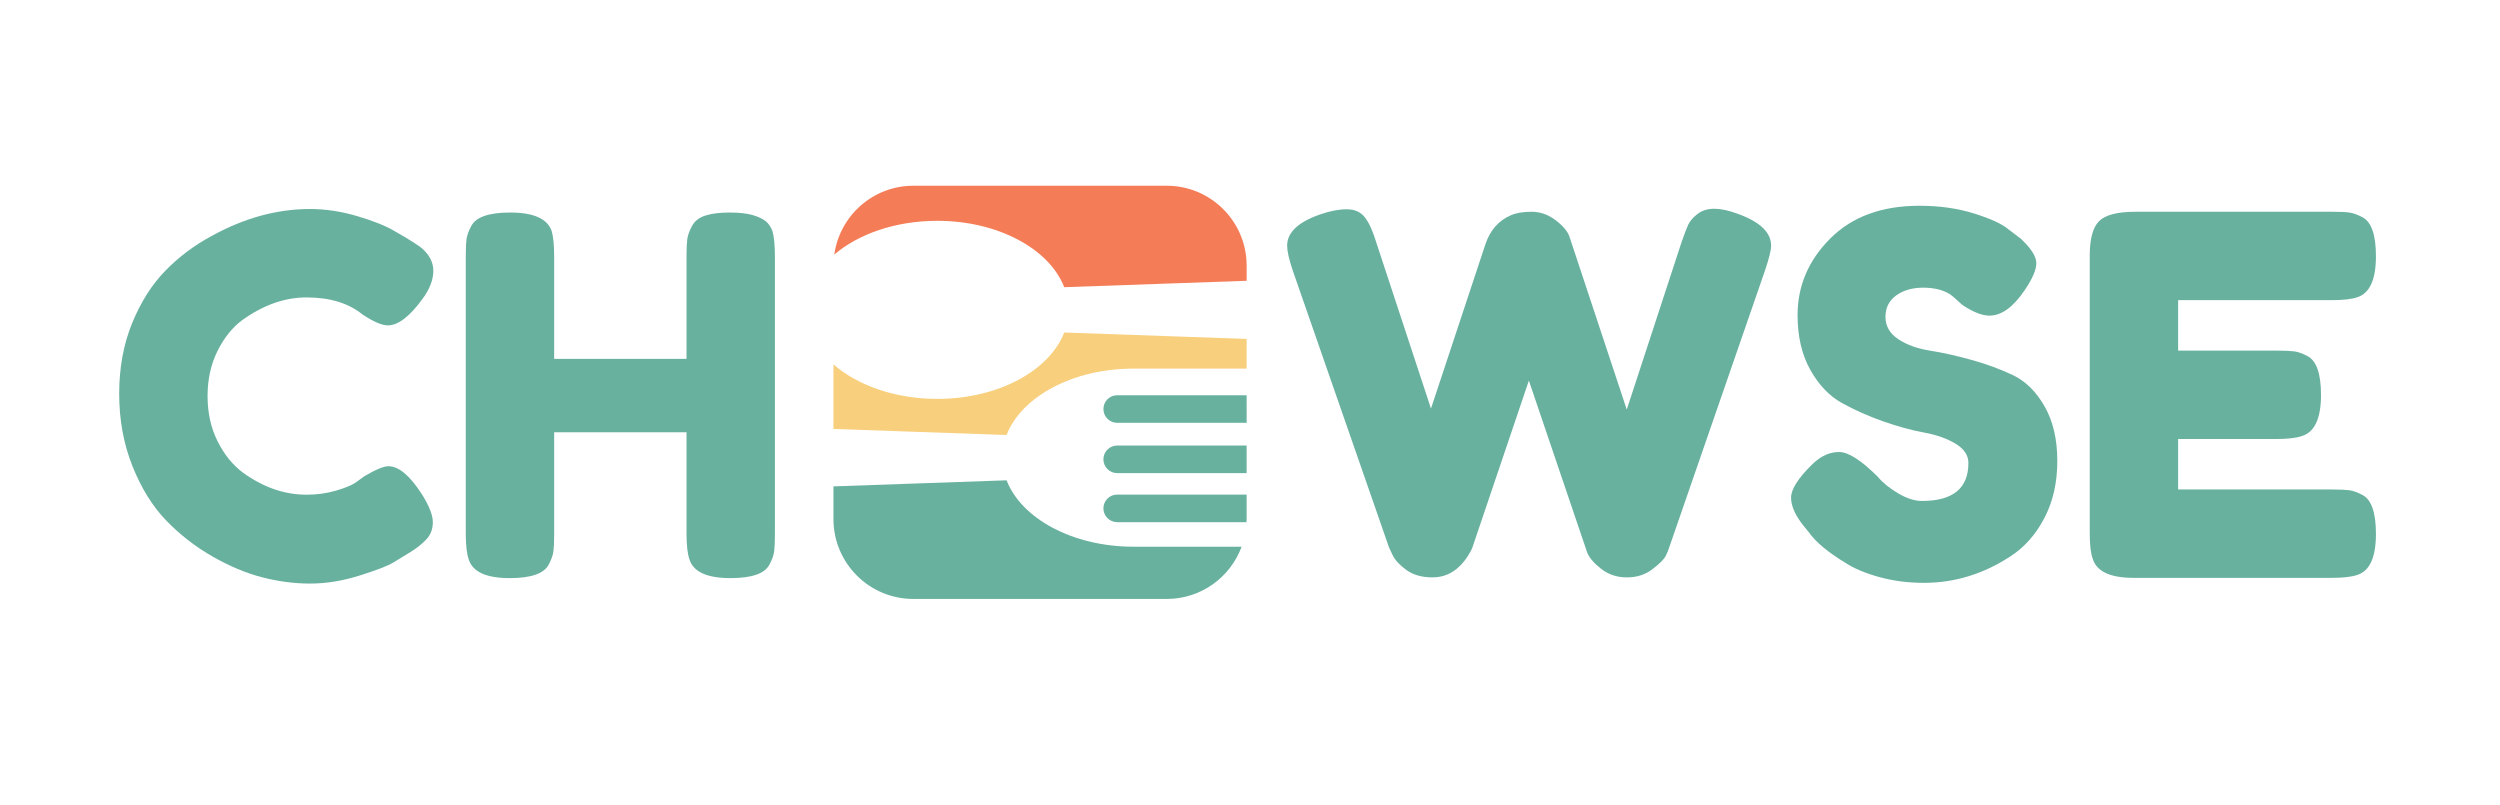 <svg xmlns="http://www.w3.org/2000/svg" xmlns:xlink="http://www.w3.org/1999/xlink" width="1611" zoomAndPan="magnify" viewBox="0 0 1208.25 389.25" height="519" preserveAspectRatio="xMidYMid meet" version="1.0"><defs><g/><clipPath id="f9b6d3fab3"><path d="M 402 160 L 603 160 L 603 211 L 402 211 Z M 402 160 " clip-rule="nonzero"/></clipPath><clipPath id="a1dd129352"><path d="M 502.766 7.328 L 684.316 188.883 L 501.707 371.492 L 320.152 189.941 Z M 502.766 7.328 " clip-rule="nonzero"/></clipPath><clipPath id="4e33e14455"><path d="M 502.766 7.328 L 684.316 188.883 L 501.707 371.492 L 320.152 189.941 Z M 502.766 7.328 " clip-rule="nonzero"/></clipPath><clipPath id="9b761ae5e7"><path d="M 533 191 L 603 191 L 603 205 L 533 205 Z M 533 191 " clip-rule="nonzero"/></clipPath><clipPath id="ffffb99c15"><path d="M 502.766 7.328 L 684.316 188.883 L 501.707 371.492 L 320.152 189.941 Z M 502.766 7.328 " clip-rule="nonzero"/></clipPath><clipPath id="ca827da1e5"><path d="M 502.766 7.328 L 684.316 188.883 L 501.707 371.492 L 320.152 189.941 Z M 502.766 7.328 " clip-rule="nonzero"/></clipPath><clipPath id="760261525b"><path d="M 533 239 L 603 239 L 603 253 L 533 253 Z M 533 239 " clip-rule="nonzero"/></clipPath><clipPath id="a17279aa70"><path d="M 502.766 7.328 L 684.316 188.883 L 501.707 371.492 L 320.152 189.941 Z M 502.766 7.328 " clip-rule="nonzero"/></clipPath><clipPath id="c3b11335c2"><path d="M 502.766 7.328 L 684.316 188.883 L 501.707 371.492 L 320.152 189.941 Z M 502.766 7.328 " clip-rule="nonzero"/></clipPath><clipPath id="d4a371131f"><path d="M 403 89 L 603 89 L 603 139 L 403 139 Z M 403 89 " clip-rule="nonzero"/></clipPath><clipPath id="66b43cda44"><path d="M 502.766 7.328 L 684.316 188.883 L 501.707 371.492 L 320.152 189.941 Z M 502.766 7.328 " clip-rule="nonzero"/></clipPath><clipPath id="a1c86dce69"><path d="M 502.766 7.328 L 684.316 188.883 L 501.707 371.492 L 320.152 189.941 Z M 502.766 7.328 " clip-rule="nonzero"/></clipPath><clipPath id="d9fc416c74"><path d="M 533 215 L 603 215 L 603 229 L 533 229 Z M 533 215 " clip-rule="nonzero"/></clipPath><clipPath id="8d997c25d5"><path d="M 502.766 7.328 L 684.316 188.883 L 501.707 371.492 L 320.152 189.941 Z M 502.766 7.328 " clip-rule="nonzero"/></clipPath><clipPath id="b144681f50"><path d="M 502.766 7.328 L 684.316 188.883 L 501.707 371.492 L 320.152 189.941 Z M 502.766 7.328 " clip-rule="nonzero"/></clipPath><clipPath id="41babaa32c"><path d="M 402 232 L 601 232 L 601 290 L 402 290 Z M 402 232 " clip-rule="nonzero"/></clipPath><clipPath id="29af6d2622"><path d="M 502.766 7.328 L 684.316 188.883 L 501.707 371.492 L 320.152 189.941 Z M 502.766 7.328 " clip-rule="nonzero"/></clipPath><clipPath id="f2bc1ba8f9"><path d="M 502.766 7.328 L 684.316 188.883 L 501.707 371.492 L 320.152 189.941 Z M 502.766 7.328 " clip-rule="nonzero"/></clipPath></defs><g fill="#68b19f" fill-opacity="1"><g transform="translate(618.45, 279.284)"><g><path d="M 221.359 -175.969 C 232.141 -172.113 237.531 -166.969 237.531 -160.531 C 237.531 -158.438 236.562 -154.492 234.625 -148.703 L 188.281 -14.719 C 187.957 -13.594 187.395 -12.223 186.594 -10.609 C 185.789 -9.004 183.66 -6.875 180.203 -4.219 C 176.742 -1.562 172.641 -0.234 167.891 -0.234 C 163.141 -0.234 159.035 -1.562 155.578 -4.219 C 152.117 -6.875 149.828 -9.488 148.703 -12.062 L 120.453 -95.344 C 102.586 -42.562 93.492 -15.688 93.172 -14.719 C 92.848 -13.758 92.125 -12.395 91 -10.625 C 89.875 -8.852 88.586 -7.242 87.141 -5.797 C 83.441 -2.086 79.016 -0.234 73.859 -0.234 C 68.711 -0.234 64.488 -1.441 61.188 -3.859 C 57.895 -6.273 55.68 -8.691 54.547 -11.109 L 52.859 -14.719 L 6.281 -148.703 C 4.508 -154.004 3.625 -157.945 3.625 -160.531 C 3.625 -166.969 9.016 -172.035 19.797 -175.734 C 24.461 -177.336 28.688 -178.141 32.469 -178.141 C 36.25 -178.141 39.145 -176.852 41.156 -174.281 C 43.164 -171.707 44.977 -167.766 46.594 -162.453 L 73.141 -81.828 L 99.453 -161.25 C 101.703 -168.008 105.805 -172.676 111.766 -175.25 C 114.336 -176.375 117.676 -176.938 121.781 -176.938 C 125.883 -176.938 129.707 -175.609 133.25 -172.953 C 136.789 -170.297 139.039 -167.68 140 -165.109 L 167.766 -81.344 L 194.312 -162.453 C 195.602 -166.16 196.648 -168.895 197.453 -170.656 C 198.266 -172.426 199.754 -174.156 201.922 -175.844 C 204.098 -177.539 206.797 -178.391 210.016 -178.391 C 213.234 -178.391 217.016 -177.582 221.359 -175.969 Z M 221.359 -175.969 "/></g></g></g><g fill="#68b19f" fill-opacity="1"><g transform="translate(859.593, 279.284)"><g><path d="M 12.312 -24.859 C 8.125 -30.016 6.031 -34.645 6.031 -38.75 C 6.031 -42.852 9.492 -48.281 16.422 -55.031 C 20.441 -58.895 24.703 -60.828 29.203 -60.828 C 33.711 -60.828 39.988 -56.805 48.031 -48.766 C 50.289 -46.023 53.508 -43.406 57.688 -40.906 C 61.875 -38.414 65.738 -37.172 69.281 -37.172 C 84.25 -37.172 91.734 -43.285 91.734 -55.516 C 91.734 -59.223 89.68 -62.32 85.578 -64.812 C 81.473 -67.312 76.363 -69.125 70.25 -70.25 C 64.133 -71.375 57.535 -73.18 50.453 -75.672 C 43.367 -78.172 36.77 -81.109 30.656 -84.484 C 24.539 -87.867 19.43 -93.219 15.328 -100.531 C 11.223 -107.852 9.172 -116.664 9.172 -126.969 C 9.172 -141.133 14.441 -153.488 24.984 -164.031 C 35.523 -174.57 49.891 -179.844 68.078 -179.844 C 77.734 -179.844 86.539 -178.594 94.5 -176.094 C 102.469 -173.602 107.984 -171.066 111.047 -168.484 L 117.078 -163.906 C 122.066 -159.238 124.562 -155.297 124.562 -152.078 C 124.562 -148.859 122.629 -144.43 118.766 -138.797 C 113.297 -130.754 107.66 -126.734 101.859 -126.734 C 98.484 -126.734 94.301 -128.344 89.312 -131.562 C 88.832 -131.883 87.906 -132.688 86.531 -133.969 C 85.164 -135.258 83.922 -136.305 82.797 -137.109 C 79.422 -139.203 75.113 -140.25 69.875 -140.25 C 64.645 -140.25 60.301 -139 56.844 -136.5 C 53.383 -134.008 51.656 -130.551 51.656 -126.125 C 51.656 -121.695 53.707 -118.113 57.812 -115.375 C 61.914 -112.645 67.023 -110.797 73.141 -109.828 C 79.254 -108.867 85.93 -107.379 93.172 -105.359 C 100.422 -103.348 107.102 -100.895 113.219 -98 C 119.332 -95.102 124.441 -90.07 128.547 -82.906 C 132.648 -75.75 134.703 -66.941 134.703 -56.484 C 134.703 -46.023 132.609 -36.812 128.422 -28.844 C 124.234 -20.875 118.758 -14.719 112 -10.375 C 98.969 -1.852 85.051 2.406 70.25 2.406 C 62.688 2.406 55.523 1.484 48.766 -0.359 C 42.004 -2.211 36.531 -4.504 32.344 -7.234 C 23.812 -12.391 17.859 -17.379 14.484 -22.203 Z M 12.312 -24.859 "/></g></g></g><g fill="#68b19f" fill-opacity="1"><g transform="translate(1000.32, 279.284)"><g><path d="M 52.375 -42.719 L 126.734 -42.719 C 130.43 -42.719 133.203 -42.598 135.047 -42.359 C 136.898 -42.117 139.035 -41.359 141.453 -40.078 C 145.797 -37.816 147.969 -31.539 147.969 -21.25 C 147.969 -9.977 144.992 -3.379 139.047 -1.453 C 136.305 -0.484 132.117 0 126.484 0 L 30.891 0 C 19.629 0 13.035 -3.055 11.109 -9.172 C 10.141 -11.742 9.656 -15.848 9.656 -21.484 L 9.656 -155.703 C 9.656 -163.91 11.18 -169.5 14.234 -172.469 C 17.297 -175.445 23.094 -176.938 31.625 -176.938 L 126.734 -176.938 C 130.43 -176.938 133.203 -176.816 135.047 -176.578 C 136.898 -176.336 139.035 -175.57 141.453 -174.281 C 145.797 -172.031 147.969 -165.754 147.969 -155.453 C 147.969 -144.191 144.992 -137.594 139.047 -135.656 C 136.305 -134.695 132.117 -134.219 126.484 -134.219 L 52.375 -134.219 L 52.375 -109.828 L 100.172 -109.828 C 103.879 -109.828 106.656 -109.707 108.5 -109.469 C 110.352 -109.227 112.488 -108.461 114.906 -107.172 C 119.25 -104.922 121.422 -98.645 121.422 -88.344 C 121.422 -77.082 118.363 -70.488 112.25 -68.562 C 109.508 -67.594 105.32 -67.109 99.688 -67.109 L 52.375 -67.109 Z M 52.375 -42.719 "/></g></g></g><g fill="#68b19f" fill-opacity="1"><g transform="translate(51.569, 279.636)"><g><path d="M 120.203 -46.344 L 124.547 -49.484 C 130.016 -52.703 133.879 -54.312 136.141 -54.312 C 141.129 -54.312 146.52 -49.805 152.312 -40.797 C 155.852 -35.16 157.625 -30.648 157.625 -27.266 C 157.625 -23.891 156.535 -21.078 154.359 -18.828 C 152.18 -16.578 149.645 -14.566 146.75 -12.797 C 143.852 -11.023 141.078 -9.332 138.422 -7.719 C 135.773 -6.113 130.348 -4.023 122.141 -1.453 C 113.93 1.117 106.004 2.406 98.359 2.406 C 90.711 2.406 82.988 1.398 75.188 -0.609 C 67.383 -2.617 59.336 -5.992 51.047 -10.734 C 42.766 -15.484 35.32 -21.273 28.719 -28.109 C 22.125 -34.953 16.691 -43.723 12.422 -54.422 C 8.16 -65.129 6.031 -76.758 6.031 -89.312 C 6.031 -101.863 8.117 -113.25 12.297 -123.469 C 16.484 -133.688 21.836 -142.133 28.359 -148.812 C 34.879 -155.488 42.32 -161.078 50.688 -165.578 C 66.457 -174.273 82.305 -178.625 98.234 -178.625 C 105.797 -178.625 113.477 -177.457 121.281 -175.125 C 129.094 -172.789 135.008 -170.414 139.031 -168 L 144.828 -164.625 C 147.723 -162.852 149.973 -161.398 151.578 -160.266 C 155.766 -156.891 157.859 -153.066 157.859 -148.797 C 157.859 -144.535 156.172 -140.07 152.797 -135.406 C 146.516 -126.719 140.879 -122.375 135.891 -122.375 C 132.992 -122.375 128.891 -124.145 123.578 -127.688 C 116.828 -133.156 107.816 -135.891 96.547 -135.891 C 86.086 -135.891 75.789 -132.27 65.656 -125.031 C 60.82 -121.488 56.797 -116.5 53.578 -110.062 C 50.359 -103.625 48.75 -96.344 48.75 -88.219 C 48.75 -80.094 50.359 -72.812 53.578 -66.375 C 56.797 -59.938 60.898 -54.867 65.891 -51.172 C 75.711 -44.086 85.93 -40.547 96.547 -40.547 C 101.535 -40.547 106.242 -41.188 110.672 -42.469 C 115.098 -43.758 118.273 -45.051 120.203 -46.344 Z M 120.203 -46.344 "/></g></g></g><g fill="#68b19f" fill-opacity="1"><g transform="translate(215.455, 279.636)"><g><path d="M 118.984 -170.406 C 120.273 -172.82 122.445 -174.508 125.5 -175.469 C 128.562 -176.438 132.426 -176.922 137.094 -176.922 C 141.758 -176.922 145.461 -176.52 148.203 -175.719 C 150.941 -174.914 153.035 -173.953 154.484 -172.828 C 155.93 -171.703 157.055 -170.094 157.859 -168 C 158.66 -165.258 159.062 -161.078 159.062 -155.453 L 159.062 -21.484 C 159.062 -17.785 158.941 -15.008 158.703 -13.156 C 158.461 -11.301 157.695 -9.172 156.406 -6.766 C 154.156 -2.41 147.879 -0.234 137.578 -0.234 C 126.316 -0.234 119.723 -3.211 117.797 -9.172 C 116.828 -11.91 116.344 -16.094 116.344 -21.719 L 116.344 -70.719 L 52.375 -70.719 L 52.375 -21.484 C 52.375 -17.785 52.254 -15.008 52.016 -13.156 C 51.773 -11.301 51.008 -9.172 49.719 -6.766 C 47.469 -2.41 41.191 -0.234 30.891 -0.234 C 19.629 -0.234 13.035 -3.211 11.109 -9.172 C 10.141 -11.91 9.656 -16.094 9.656 -21.719 L 9.656 -155.688 C 9.656 -159.383 9.773 -162.16 10.016 -164.016 C 10.254 -165.867 11.02 -168 12.312 -170.406 C 14.562 -174.75 20.836 -176.922 31.141 -176.922 C 42.398 -176.922 49.078 -173.945 51.172 -168 C 51.973 -165.258 52.375 -161.078 52.375 -155.453 L 52.375 -106.203 L 116.344 -106.203 L 116.344 -155.688 C 116.344 -159.383 116.461 -162.16 116.703 -164.016 C 116.941 -165.867 117.703 -168 118.984 -170.406 Z M 118.984 -170.406 "/></g></g></g><g clip-path="url(#f9b6d3fab3)"><g clip-path="url(#a1dd129352)"><g clip-path="url(#4e33e14455)"><path fill="#f8cf7c" d="M 402.801 207.312 L 486.473 210.242 C 493.629 191.789 518.359 178.148 547.859 178.152 L 602.504 178.152 L 602.504 163.797 L 514.344 160.703 C 507.184 179.156 482.453 192.789 452.965 192.785 C 432.551 192.785 414.426 186.234 402.805 176.098 Z M 402.801 207.312 " fill-opacity="1" fill-rule="nonzero"/></g></g></g><g clip-path="url(#9b761ae5e7)"><g clip-path="url(#ffffb99c15)"><g clip-path="url(#ca827da1e5)"><path fill="#68b19f" d="M 533.281 197.68 C 533.281 201.363 536.266 204.352 539.949 204.352 L 602.508 204.352 L 602.504 191.016 L 539.945 191.016 C 536.266 191.012 533.281 194 533.281 197.68 Z M 533.281 197.68 " fill-opacity="1" fill-rule="nonzero"/></g></g></g><g clip-path="url(#760261525b)"><g clip-path="url(#a17279aa70)"><g clip-path="url(#c3b11335c2)"><path fill="#68b19f" d="M 539.945 239.027 C 536.262 239.027 533.277 242.012 533.277 245.695 C 533.277 249.379 536.266 252.363 539.945 252.363 L 602.426 252.363 C 602.445 251.855 602.504 251.355 602.504 250.848 L 602.504 239.027 Z M 539.945 239.027 " fill-opacity="1" fill-rule="nonzero"/></g></g></g><g clip-path="url(#d4a371131f)"><g clip-path="url(#66b43cda44)"><g clip-path="url(#a1c86dce69)"><path fill="#f47c57" d="M 452.965 106.719 C 482.457 106.719 507.184 120.344 514.344 138.797 L 602.504 135.703 L 602.504 128.395 C 602.504 107.062 585.211 89.766 563.879 89.77 L 441.426 89.766 C 421.918 89.766 405.836 104.242 403.215 123.027 C 414.855 113.098 432.797 106.719 452.965 106.719 Z M 452.965 106.719 " fill-opacity="1" fill-rule="nonzero"/></g></g></g><g clip-path="url(#d9fc416c74)"><g clip-path="url(#8d997c25d5)"><g clip-path="url(#b144681f50)"><path fill="#68b19f" d="M 539.945 228.664 L 602.504 228.664 L 602.504 215.324 L 539.945 215.324 C 536.266 215.324 533.277 218.312 533.277 221.996 C 533.277 225.676 536.262 228.664 539.945 228.664 Z M 539.945 228.664 " fill-opacity="1" fill-rule="nonzero"/></g></g></g><g clip-path="url(#41babaa32c)"><g clip-path="url(#29af6d2622)"><g clip-path="url(#f2bc1ba8f9)"><path fill="#68b19f" d="M 547.863 264.223 C 518.359 264.223 493.633 250.59 486.477 232.133 L 402.805 235.066 L 402.805 250.848 C 402.805 272.18 420.098 289.477 441.43 289.473 L 563.879 289.473 C 580.504 289.473 594.629 278.953 600.078 264.223 Z M 547.863 264.223 " fill-opacity="1" fill-rule="nonzero"/></g></g></g></svg>